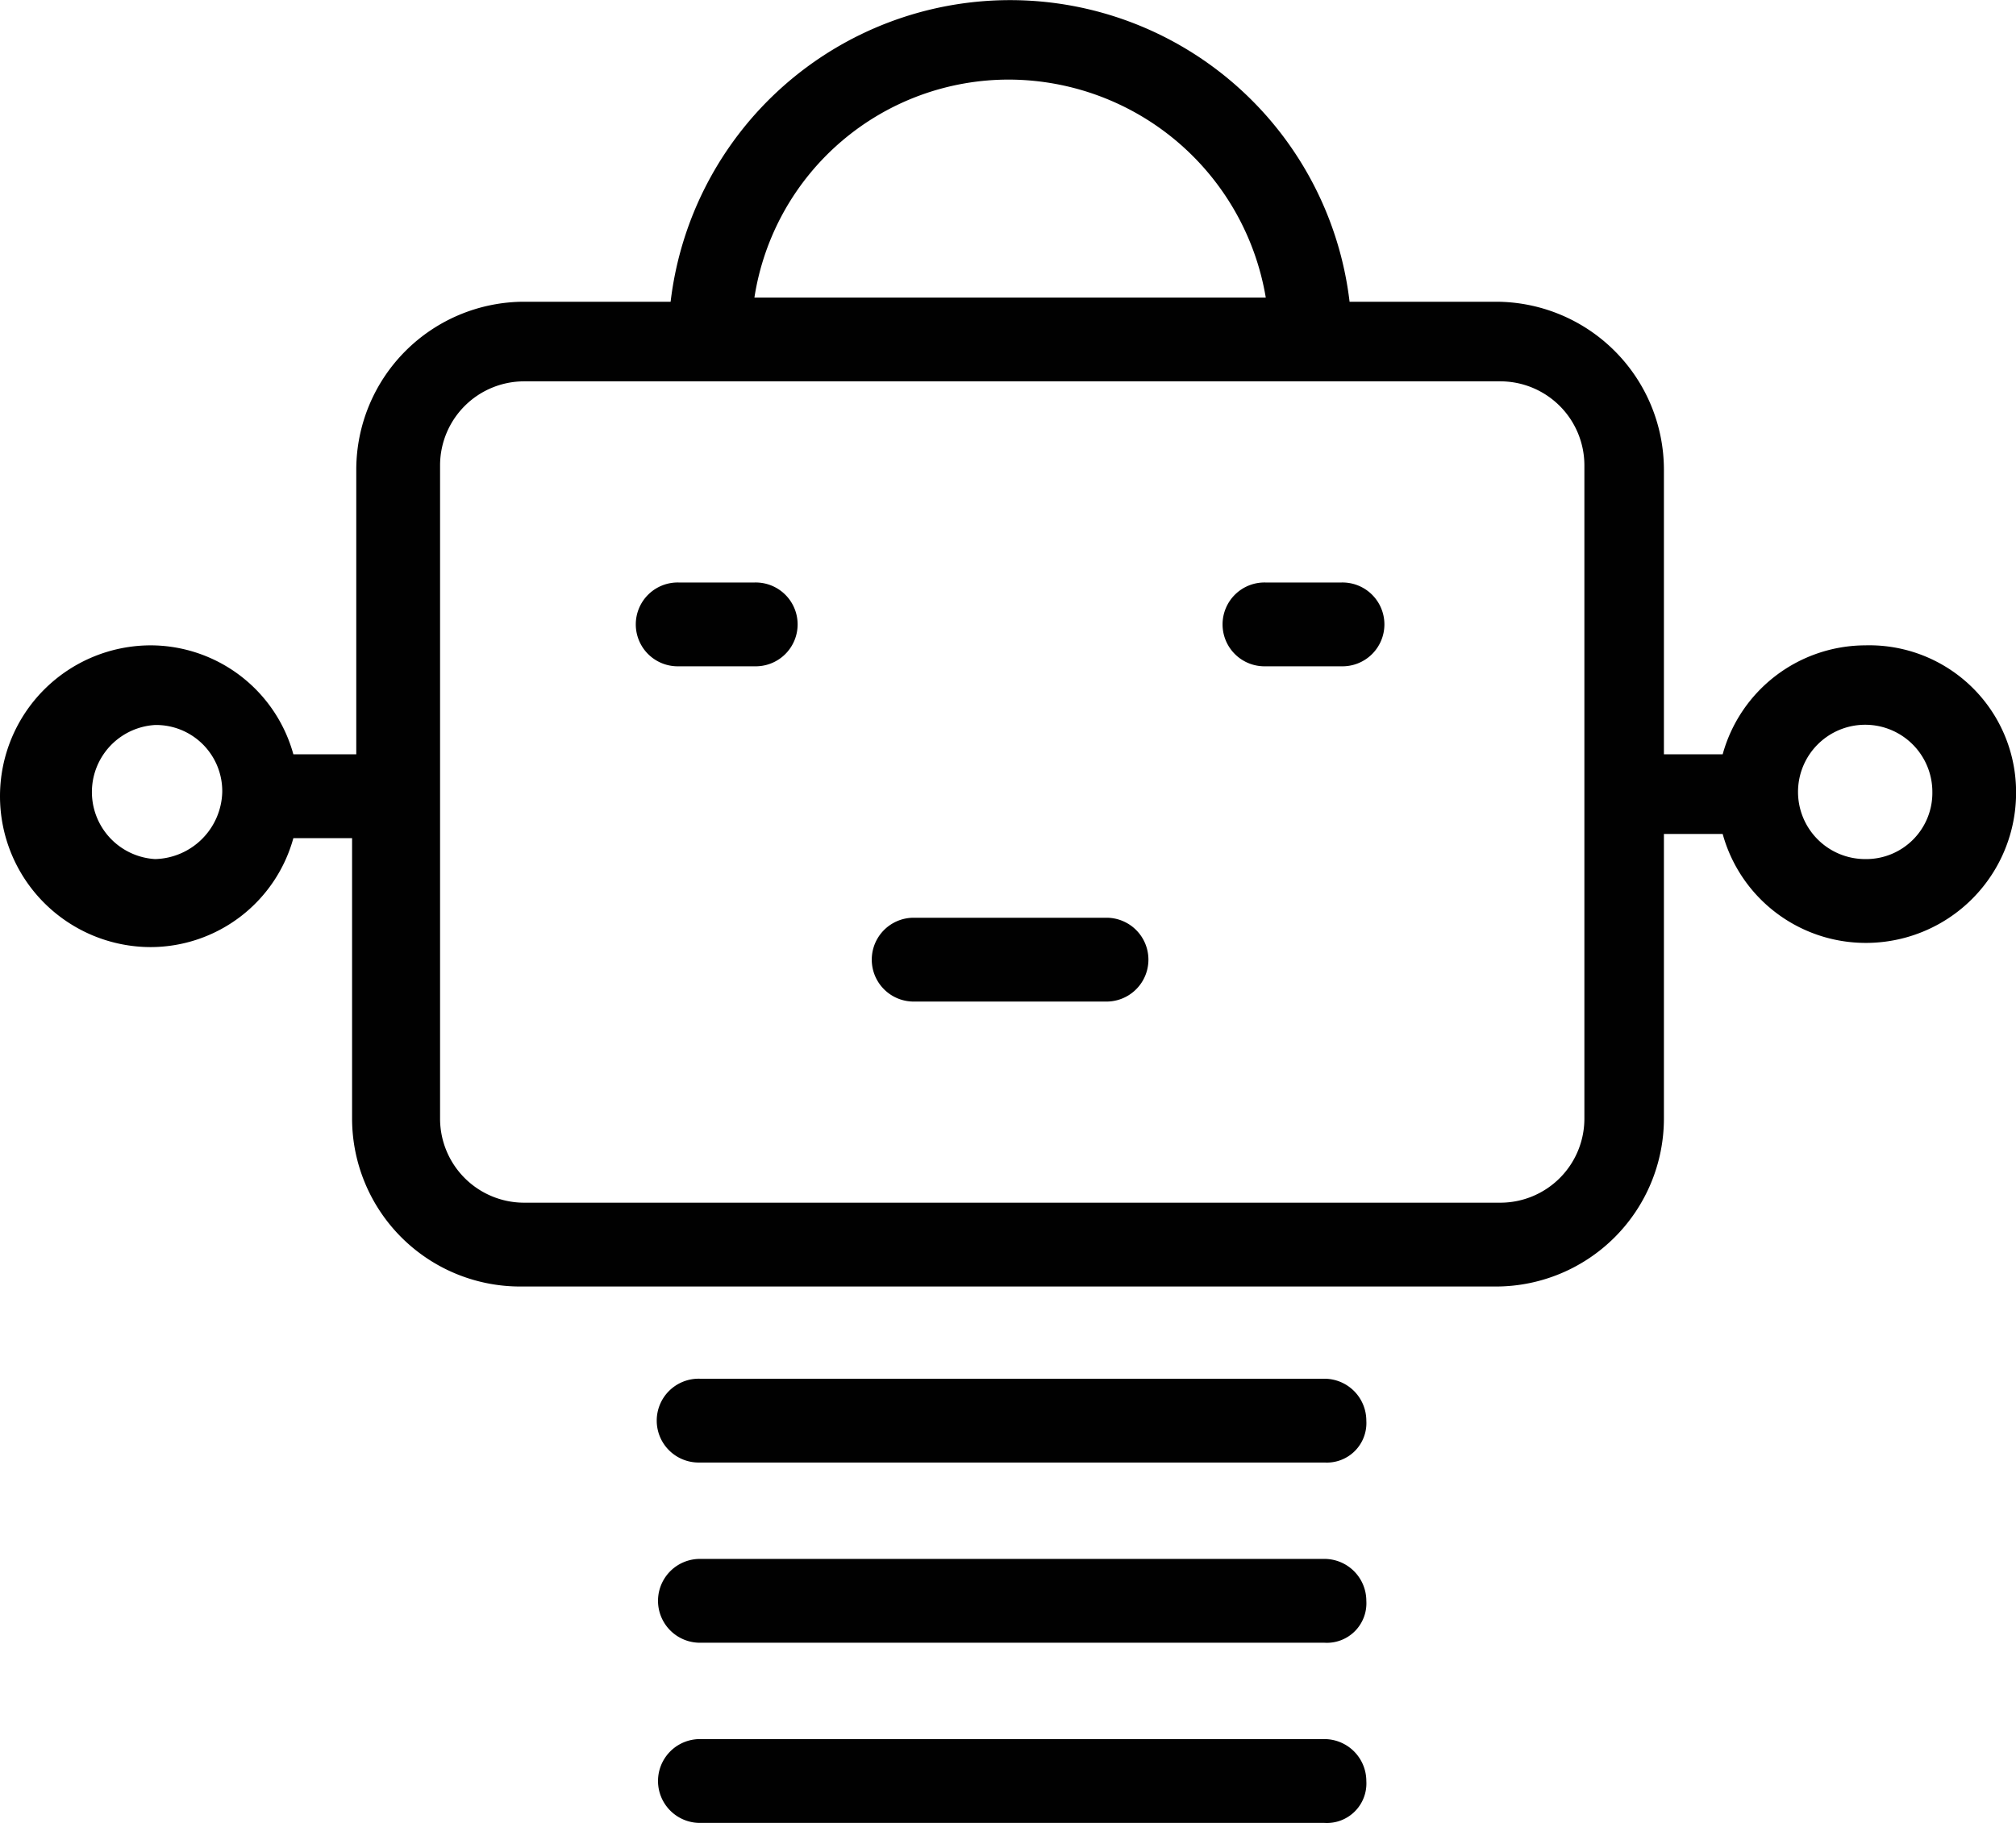 <svg viewBox="0 0 51.024 46.144" xmlns="http://www.w3.org/2000/svg"><g fill="#010101"><path d="m28.005 23.231h-4.88a1.061 1.061 0 0 0 0 2.122h4.88a1.061 1.061 0 0 0 0-2.122z"/><path d="m33.945 14.745h-1.909a1.061 1.061 0 1 0 0 2.121h1.909a1.061 1.061 0 1 0 0-2.121z"/><path d="m19.094 14.745h-1.909a1.061 1.061 0 1 0 0 2.121h1.909a1.061 1.061 0 1 0 0-2.121z"/><path d="m33.521 34.9h-15.806a1.061 1.061 0 1 0 0 2.121h15.806a1 1 0 0 0 1.06-1.06 1.062 1.062 0 0 0 -1.06-1.061z"/><path d="m33.521 39.461h-15.806a1.061 1.061 0 1 0 0 2.122h15.806a1 1 0 0 0 1.06-1.061 1.062 1.062 0 0 0 -1.06-1.061z"/><path d="m33.521 44.022h-15.806a1.061 1.061 0 0 0 0 2.122h15.806a1 1 0 0 0 1.06-1.061 1.063 1.063 0 0 0 -1.06-1.061z"/><path d="m47.205 16.336a3.755 3.755 0 0 0 -3.605 2.758h-1.487v-7.213a4.255 4.255 0 0 0 -4.243-4.243h-3.713a8.652 8.652 0 0 0 -17.184 0h-3.713a4.255 4.255 0 0 0 -4.243 4.243v7.213h-1.592a3.754 3.754 0 0 0 -3.606-2.758 3.819 3.819 0 0 0 0 7.638 3.754 3.754 0 0 0 3.606-2.758h1.486v7.107a4.255 4.255 0 0 0 4.243 4.243h24.716a4.255 4.255 0 0 0 4.243-4.243v-7.213h1.487a3.755 3.755 0 0 0 3.607 2.758 3.8 3.8 0 0 0 3.819-3.819 3.715 3.715 0 0 0 -3.821-3.713zm-43.28 5.41a1.7 1.7 0 0 1 0-3.394 1.675 1.675 0 0 1 1.7 1.7 1.744 1.744 0 0 1 -1.7 1.694zm21.64-19.731a6.61 6.61 0 0 1 6.471 5.517h-12.942a6.512 6.512 0 0 1 6.471-5.517zm14.535 26.308a2.128 2.128 0 0 1 -2.122 2.121h-24.718a2.128 2.128 0 0 1 -2.122-2.121v-16.548a2.128 2.128 0 0 1 2.122-2.122h24.716a2.128 2.128 0 0 1 2.124 2.122zm7.107-6.577a1.7 1.7 0 1 1 1.7-1.7 1.675 1.675 0 0 1 -1.702 1.7z"/></g></svg>